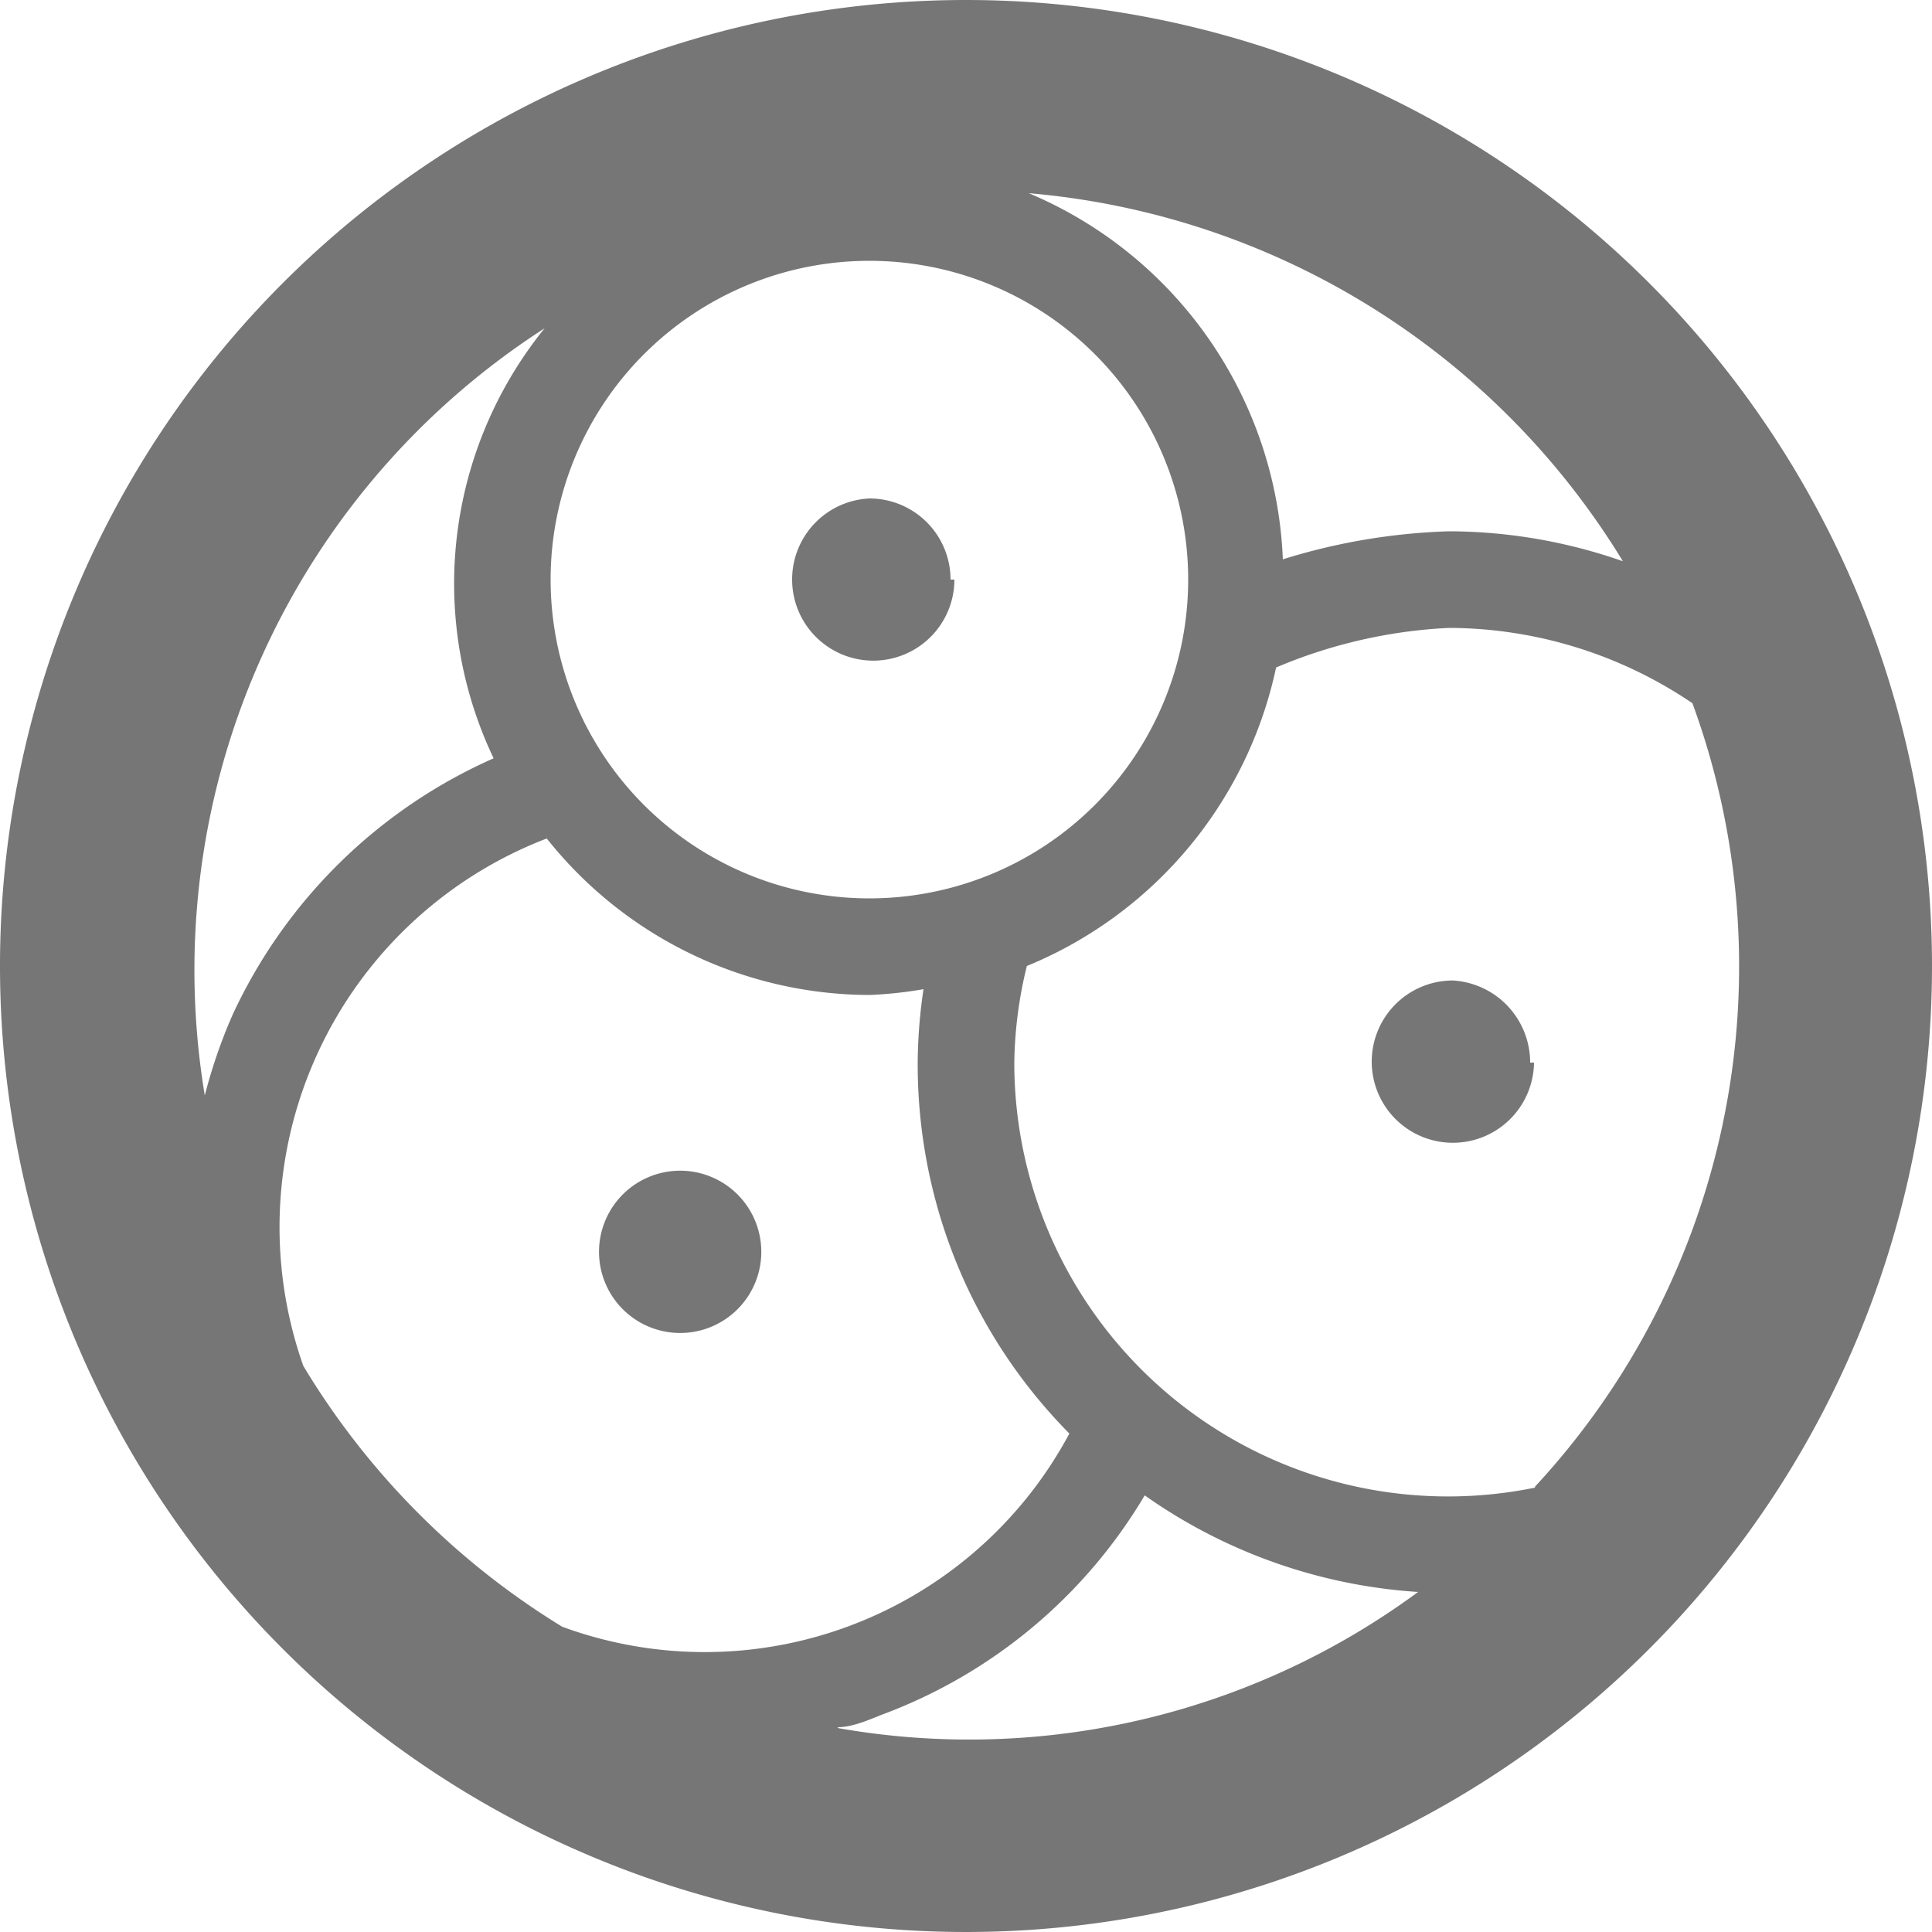 <svg xmlns="http://www.w3.org/2000/svg" width="20" height="20" viewBox="0 0 20 20"><defs><style>.xui-icon-fill-color-text-gray{fill:#767676;}</style></defs><path class="xui-icon-fill-color-text-gray" d="M10,0A10,10,0,1,0,20,10,10,10,0,0,0,10,0Zm6.8,5.81A5.48,5.48,0,0,0,15,5.5a6.42,6.42,0,0,0-1.72.29A4.3,4.3,0,0,0,10.65,2,8,8,0,0,1,16.8,5.81ZM10,13.3a5.45,5.45,0,0,0,1.07,1.54,4.28,4.28,0,0,1-5.25,2,8,8,0,0,1-2.68-2.7A4.31,4.31,0,0,1,5.66,8.68,4.28,4.28,0,0,0,9,10.3a4.23,4.23,0,0,0,.56-.06A5.35,5.35,0,0,0,9.5,11,5.45,5.45,0,0,0,10,13.3Zm-1-4A3.3,3.3,0,1,1,12.3,6,3.3,3.3,0,0,1,9,9.3Zm-3.28-6a4.2,4.2,0,0,0-.61,4.55,5.37,5.37,0,0,0-2.7,2.65,5.41,5.41,0,0,0-.29.84,7.9,7.9,0,0,1,3.61-8ZM8.67,17.88c.15,0,.31-.07.46-.13a5.31,5.31,0,0,0,2.72-2.27,5.52,5.52,0,0,0,2.83,1,7.83,7.83,0,0,1-6,1.41Zm7.22-2.48A4.49,4.49,0,0,1,10.5,11a4.39,4.39,0,0,1,.13-1,4.31,4.31,0,0,0,2.58-3.09A5.21,5.21,0,0,1,15,6.5a4.51,4.51,0,0,1,2.52.78,7.92,7.92,0,0,1-1.63,8.11ZM7.88,13A.84.84,0,1,1,7,12.12.84.84,0,0,1,7.88,13Zm8-2a.84.84,0,1,1-.84-.85A.85.85,0,0,1,15.84,11Zm-6-5A.84.84,0,1,1,9,5.16.84.84,0,0,1,9.84,6Z"/></svg>

